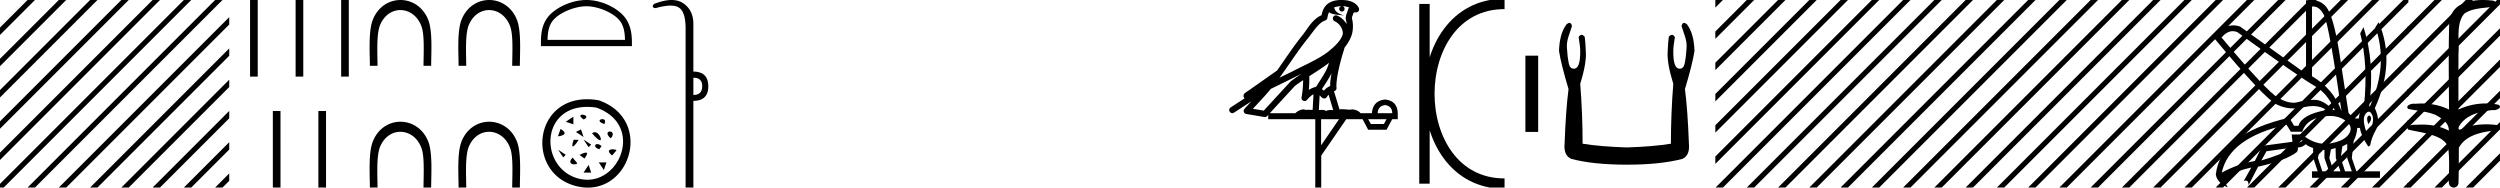 <svg xmlns="http://www.w3.org/2000/svg" width="239.932" height="18"><path d="M238.285 0c.336 0 .67.026.995.066.447.113.217.626-.18.626a.476.476 0 0 1-.082-.008c-.84.097-1.872.15-2.506.626-.84.916-.463 2.821-.56 3.725-.008.05-.01 3.653-.01 5.48a6.145 6.145 0 0 1 2.634-.586c.402 0 .801.04 1.188.117.44.231-.077.528-.423.528a.454.454 0 0 1-.115-.013c-1.226.133-2.62.461-3.243 1.602-.061.206-.023.277.071.277.206 0 .68-.342.946-.342.014 0 .028 0 .04.003a7.535 7.535 0 0 1 1.581-.169c.39 0 .776.031 1.148.095.42.278-.095.534-.438.534a.532.532 0 0 1-.105-.01c-1.251.151-2.636.49-3.243 1.633-.007 1.27 0 2.11-.033 3.278.014.36-.22.538-.456.538-.235 0-.473-.176-.475-.526.01-1.15.091-2.161-.06-3.277-.304-1.253-2.477-1.445-3.827-1.754-.294-.347.285-.475.659-.475.056 0 .107.003.15.008.173-.013.347-.02.521-.02.882 0 1.771.175 2.557.58.032-.755-.711-1.19-1.243-1.493-.84-.361-1.766-.397-2.644-.59-.313-.273.18-.501.522-.501a.58.58 0 0 1 .124.012c.216-.02.432-.031.648-.031.903 0 1.805.183 2.615.582-.017-2.851-.063-5.61.019-8.308.065-.834.546-1.6 1.354-1.849.58-.264 1.227-.358 1.871-.358z"/><path d="M233.646 0l-2.612 2.613v.707l3.143-3.143.177-.177zm3 0l-5.612 5.613v.707l6.143-6.143.177-.177zm3 0l-8.612 8.613v.707l8.898-8.899V0zm.286 2.714l-8.898 8.899v.707l8.898-8.899v-.707zm0 3l-8.898 8.899v.707l8.898-8.899v-.707zm0 3l-8.898 8.899V18h.32l8.578-8.579v-.707zm0 3l-6.109 6.11-.177.176h.708l5.578-5.579v-.707zm0 3l-3.109 3.11-.177.176h.708l2.578-2.579v-.707zm0-14.714v.421l.245-.244.177-.177zm2.035.68l-2.035 2.034v.707l2.035-2.034V.68zm0 3l-2.035 2.034v.707l2.035-2.034V3.68zm0 3l-2.035 2.034v.707l2.035-2.034V6.68zm0 3l-2.035 2.034v.707l2.035-2.034V9.68zm0 3l-2.035 2.034v.707l2.035-2.034v-.707zm0 3l-2.035 2.034V18h.422l1.613-1.613v-.707zM214.29 2.99q-.557 0-1.086.606 4.368 5.2 5.46 5.81.815.457 1.434.457.21 0 .399-.053.741-.208 1.586-.234h.042q.828 0 1.817.988h.13q-.702-1.638-1.963-2.34-1.261-.702-7.397-5.148-.213-.085-.422-.085zm7.731-2.369q-.065 0-.133.01v6.683q2.054 1.196 2.834 3.354-1.196-8.268-1.677-9.204-.433-.843-1.024-.843zm5.356 10.468q.08 0 .153.138.13.247-.234.689-.208-.546-.052-.741.069-.086.133-.086zm-.036-.372q-.154 0-.33.237-.39.52.233 2.08.702-1.352.43-1.976-.15-.34-.333-.34zm-6.805 2.577v.39q.286-.026.442-.182-.052-.078-.208-.208zm-.598.884l-2.418.338-.494.884q.832-.234 1.833-.624t1.079-.598zm5.33-.364l-.468.234-.156 1.118.416 1.274h.65l-.442-1.274v-1.352zm-1.118.39l-.442.13-.156.832.416 1.274h.65l-.442-1.274-.026-.962zm-1.534.156l-.156.806.416 1.274h.65l-.442-1.274v-.78l-.468-.026zm.994-3.234q-.415 0-.89.1-1.404.3-1.768 1.418h-1.092l-.416-.676q-5.512 1.274-6.214 4.602 1.508-.832 3.172-1.118l.728-1.456 2.886-.39-.078-.702h.988q1.092.9 2.228.9.244 0 .49-.042 1.39-.234 1.82-.95.428-.714-.456-1.3-.585-.386-1.398-.386zM221.765 0q.947 0 1.488.658.663.806 1.235 4.238l.91 5.954q.442.468.676.52h.312q.026-.65.494-1.196.416-3.978-.364-6.968l.312-.598q1.118 3.38.546 7.592h.078q1.794-4.03.52-7.592l.312-.468q1.664 3.796-.364 8.242.572 1.248.117 2.054-.455.806-.559 1.508l-.182.13q-.702-1.04-.806-1.794h-.26q-.026.598-.338 1.248l-.182 1.638.442 1.274h2.262v.624h-6.526v-.624h.546l-.416-1.274-.026-.962q-.468-.156-.702-.364-.338.312-.754.312.026.26-.104.442-1.04.806-3.718 1.404l-.91 1.768q0-.434-.27-.434-.085 0-.198.044l.728-1.3q-1.508.338-2.288.858-.416.442.052 1.066-1.04-.442-1.17-1.248.416-3.926 7.046-5.46l.468.78h.416q.338-1.092 2.678-1.508-.522-.388-1.284-.388-.415 0-.9.115-.492.116-.961.116-.844 0-1.613-.376-1.196-.585-6.084-6.461.9-1.136 1.905-1.136.329 0 .669.122l6.318 4.524V.034q.235-.034.449-.034z"/><path d="M164.646 0l-.02.02v.708l.55-.551.178-.177zm3 0l-3.02 3.02v.708l3.55-3.551.178-.177zm3 0l-6.02 6.02v.708l6.55-6.551.178-.177zm3 0l-9.02 9.02v.708l9.55-9.551.178-.177zm3 0l-12.02 12.02v.708L177.176.177l.178-.177zm3 0l-15.02 15.02v.708L180.176.177l.178-.177zm3 0l-17.823 17.823-.177.177h.708L183.177.177l.177-.177zm3 0l-17.823 17.823-.177.177h.708L186.177.177l.177-.177zm3 0l-17.823 17.823-.177.177h.708L189.177.177l.177-.177zm3 0l-17.823 17.823-.177.177h.708L192.177.177l.177-.177zm3 0l-17.823 17.823-.177.177h.708L195.177.177l.177-.177zm3 0l-17.823 17.823-.177.177h.708L198.177.177l.177-.177zm3 0l-17.823 17.823-.177.177h.708L201.177.177l.177-.177zm3 0l-17.823 17.823-.177.177h.708L204.177.177l.177-.177zm3 0l-17.823 17.823-.177.177h.708L207.177.177l.177-.177zm3 0l-17.823 17.823-.177.177h.708L210.177.177l.177-.177zm3 0l-17.823 17.823-.177.177h.708L213.177.177l.177-.177zm3 0l-17.823 17.823-.177.177h.708L216.177.177l.177-.177zm3 0l-17.823 17.823-.177.177h.708L219.177.177l.177-.177zm3 0l-17.823 17.823-.177.177h.708L222.177.177l.177-.177zm3 0l-17.823 17.823-.177.177h.708L225.177.177l.177-.177zm3 0l-17.823 17.823-.177.177h.708L228.177.177l.177-.177zm1.388 1.613l-16.21 16.21-.178.177h.708l15.68-15.68v-.707zm0 3l-13.21 13.21-.178.177h.708l12.68-12.68v-.707zm0 3l-10.21 10.21-.178.177h.708l9.68-9.68v-.707zm0 3l-7.21 7.21-.178.177h.708l6.68-6.68v-.707zm0 3l-4.21 4.21-.178.177h.708l3.68-3.68v-.707zm0 3l-1.21 1.21-.178.177h.708l.68-.68v-.707zM230.646 0l-1.612 1.613v.707L231.14.214V0zm.494 2.507l-2.106 2.106v.707l2.106-2.106v-.707zm0 3l-2.106 2.106v.707l2.106-2.106v-.707zm0 3l-2.106 2.106v.707l2.106-2.106v-.707zm0 3l-2.106 2.106v.707l2.106-2.106v-.707zm0 3l-2.106 2.106v.707l2.106-2.106v-.707zm0 3l-.317.316-.177.177h.494v-.493zM161.625 2.196q.12 0 .288.147.662.89.713 2.544-.204 1.298-.917 3.665.255 1.908.382 5.242.102 1.12-.61 1.45-2.113.56-5.344.56-3.258 0-5.344-.56-.738-.33-.636-1.45.127-3.334.381-5.242-.712-2.367-.916-3.665.051-1.654.713-2.544.167-.147.288-.147.171 0 .246.3-.178.508-.33.992-.204.61-.153 1.145.05.865.165 1.412.115.547.47.547l.038.002q.599 0 .599-1.605 0-.585-.153-1.425.131-.223.283-.223.142 0 .303.198.076.61.101 1.348.102 1.12-.534 3.156.229 2.875.229 5.75 1.73.28 4.25.357 2.493-.076 4.224-.356 0-2.876.229-5.751-.636-2.036-.535-3.156.026-.738.102-1.348.16-.198.303-.198.151 0 .282.223-.152.84-.152 1.425 0 1.605.599 1.605l.037-.002q.356 0 .47-.547.115-.547.166-1.412.051-.535-.153-1.145-.152-.484-.33-.993.074-.299.246-.299zM147.622 5.34v7.32h-1.225V5.34z"/><path d="M136.71.375v17.25m7.687-17.25c-9.625 0-9.625 17.25 0 17.25m0 0" fill="none" stroke="#000"/><path d="M128.74.597a2.12 2.12 0 0 0-.692.109c.031.223.169.569.953.773-.73-.053-1.206-.113-1.452-.307-.09.2-.137.427-.159.556a.297.297 0 0 1-.206.237c-.625.191-1.174 1.112-1.7 1.763-.95 1.173-1.771 2.48-2.688 3.733.423-.207.845-.415 1.27-.622 1.182-.622 2.395-1.11 3.407-1.877.588-.49 1.172-.996 1.39-1.641.076-.497-.296-1.074-.767-1.279a.297.297 0 1 1 .238-.545c.377.164.7.458.904.817a1.986 1.986 0 0 0-.075-.448.297.297 0 0 1-.013-.104c.01-.184.042-.313.083-.422.04-.109.084-.206.157-.459a.297.297 0 0 1 .105-.153 1.546 1.546 0 0 0-.528-.125c-.042-.003-.083-.003-.124-.004a.258.258 0 1 1-.103-.002zm-1.194 5.432c-.605.466-1.253.873-1.888 1.28.005.438-.006.879-.046 1.321.206-.135.434-.236.697-.3.39-.636.82-1.22 1.082-1.842a4.64 4.64 0 0 0 .155-.46zm.25 1c-.274.549-.622 1.04-.93 1.529.06.04.113.08.155.121l.028.027c.168-.194.374-.351.613-.454-.01-.348.047-.768.133-1.222zm-2.881.047a25.922 25.922 0 0 0-.588.297c-.78.38-1.56.772-2.35 1.148-.556.67-1.156 1.293-1.734 1.92l1.043.175 2.563-2.786a.297.297 0 0 1 .04-.036 18.5 18.5 0 0 1 1.026-.718zm2.591 2.009c-.057.066-.111.14-.161.222a.298.298 0 0 1-.43.087c-.124-.09-.2-.177-.265-.244l-.077 1.413c.1-.006.201-.013.296-.013.167 0 .313.022.398.108.1-.078.28-.1.504-.1.058 0 .118.002.18.005l-.445-1.478zm5.42.999c-.453.062-.687.323-.705.783h1.395c0-.46-.23-.721-.69-.783zm-7.862-2.39a16.85 16.85 0 0 0-.797.56l-2.403 2.613h2.456c.171-.19.519-.365.776-.365.073 0 .14.014.192.046a3.01 3.01 0 0 1 .256-.01c.14 0 .286.007.433.016l.083-1.506c-.224.115-.407.282-.625.542a.297.297 0 0 1-.52-.246c.1-.544.142-1.093.15-1.65zm6.24 3.745l.266.465h1.249l.252-.465zm-4.515 0v2.51l1.726-2.51zM128.733 0a3.878 3.878 0 0 1 .272.01c.694.044 1.215.325 1.408.768a.298.298 0 0 1-.34.408l-.025-.006-.03.007-.109.029c-.054.168-.095.269-.12.332a.541.541 0 0 0-.042.2 3.1 3.1 0 0 1 .037 1.389c-.095.466-.384.977-.761 1.46a.295.295 0 0 1-.014.108 21.24 21.24 0 0 0-.548 2.027c-.152.708-.233 1.387-.192 1.684a.297.297 0 0 1-.223.33l-.019.005.527 1.75c.086-.013.173-.018.26-.018.256 0 .509.041.712.041a.865.865 0 0 0 .183-.016.314.314 0 0 1 .068-.007c.212 0 .657.13.787.366h1.1c.061-.797.482-1.235 1.261-1.315.788.08 1.196.518 1.222 1.315v.572h-.531l-.545 1.01h-1.766l-.532-1.01h-1.567l-2.404 3.493V18h-.571v-6.561h-4.516v-.41l-.1.109a.297.297 0 0 1-.268.092l-1.74-.292a.298.298 0 0 1-.173-.492c.217-.242.437-.48.656-.716l-1.656 1.078a.296.296 0 0 1-.412-.087.297.297 0 0 1 .087-.411l1.345-.876a.292.292 0 0 1-.076-.09.315.315 0 0 1-.02-.237c.016-.05.034-.074.048-.093.055-.076.084-.088.123-.119.04-.03.084-.06.131-.094.096-.065.206-.137.301-.2a4.156 4.156 0 0 0 .216-.156l2.379-1.672.008-.005c.805-1.13 1.568-2.316 2.457-3.414.433-.535.938-1.524 1.812-1.894.048-.262.157-.68.484-.997.353-.344.863-.463 1.416-.463zM66.545 7.458v1.656c.565 0 .848-.283.848-.848 0-.539-.283-.808-.848-.808zM64.45 0c.463 0 .855.116 1.176.35.613.443.919 1.09.919 1.938v4.584c.942 0 1.42.465 1.434 1.394 0 .942-.478 1.413-1.434 1.413V18h-.746V2.732c0-1.023-.2-1.68-.596-1.969-.206-.15-.476-.225-.839-.225-.337 0-.753.065-1.273.195a.65.65 0 0 1-.212.043c-.11 0-.188-.048-.232-.144-.013-.162.108-.276.364-.343C63.549.096 64.029 0 64.45 0zm-8.169.601c-1.074 0-2.418.552-3.069 1.202-.569.57-.643 1.324-.664 2.025h7.435c-.021-.7-.095-1.455-.665-2.025-.65-.65-1.963-1.202-3.037-1.202zm0-.601c1.274 0 2.645.589 3.449 1.392.824.824.917 1.91.917 2.72v.317h-8.732v-.316c0-.812.062-1.897.886-2.72C53.604.588 55.007 0 56.28 0zm1.187 9.627c5.438 1.9 2.904 9.54-2.195 8.228-5.054-1.302-4.046-9.318 2.195-8.228m-.243.698c-5.417-.787-5.64 5.768-1.708 6.812 3.846 1.022 6.482-5.13 1.708-6.812m-1.189 1.152c-1.082-.74.885-.487 0-.018v.018m1.986.433c-1.227-.397.343-.795 0-.073v.073m-2.993-.712v.732l-.73-.244.73-.488m3.57 2.066c-.902-.795.596-.885.11-.09l-.11.09m-2.838-.846l.244.731-.732-.487.488-.244m1.052.358l.072-.017c.668-.489 1.39 1.767-.072.017m-3.014-.397c.957.56-.162.703-.253.703l.253-.703m2.938 1.502l-.244.244-.488-.732.732.488m-1.675-.474l.47.019c-.56.866-.758.793-.47-.019m3.681 1.517c-.883-.74.434-.632.416-.488l-.416.488m-1.01-.903l-.22.305c-.718-.215-.34-.792.22-.305m-3.435.836l-.244.244-.488-.732.732.488m1.323.012c.759-.378.92-.27.47.344l-.47-.344m2.579.72l-.244.731-.488-.732h.732m-3.246-.465l.45.54c-.107.217-1.1.145-.45-.54m1.539.71l.244.731h-.732l.488-.732zM46.946 0c1.084 0 2.169.639 2.667 1.903.432 1.098.28 3.186.28 4.414h-.735c0-.962.112-2.825-.159-3.677C48.65 1.542 47.794.966 46.936.966c-.769 0-1.539.464-1.943 1.432-.377.9-.247 2.884-.247 3.919h-.735c0-1.229-.152-3.315.28-4.414C44.794.63 45.87 0 46.947 0zm-8.513 0c1.084 0 2.168.639 2.667 1.903.432 1.098.28 3.186.28 4.414h-.735c0-.962.112-2.825-.159-3.677-.349-1.098-1.205-1.674-2.063-1.674-.77 0-1.539.464-1.943 1.432-.377.9-.247 2.884-.247 3.919h-.735c0-1.229-.152-3.315.28-4.414C36.28.63 37.357 0 38.434 0zm8.513 11.683c1.084 0 2.169.639 2.667 1.904.432 1.098.28 3.186.28 4.413h-.735c0-.962.112-2.825-.159-3.676-.349-1.098-1.205-1.675-2.063-1.675-.769 0-1.539.464-1.943 1.432-.377.9-.247 2.884-.247 3.919h-.735c0-1.228-.152-3.314.28-4.413.502-1.273 1.579-1.904 2.655-1.904zm-8.513 0c1.084 0 2.168.639 2.667 1.904.432 1.098.28 3.186.28 4.413h-.735c0-.962.112-2.825-.159-3.676-.349-1.098-1.205-1.675-2.063-1.675-.77 0-1.539.464-1.943 1.432-.377.9-.247 2.884-.247 3.919h-.735c0-1.228-.152-3.314.28-4.413.502-1.273 1.578-1.904 2.655-1.904zM33.476 0v7.35h-.735V0zm-4.37 0v7.35h-.735V0zm-4.37 0v7.35H24V0zm6.554 10.65V18h-.734v-7.35zm-4.37 0V18h-.735v-7.35zM2.646 0L0 2.646v.708L3.177.177 3.354 0zm3 0L0 5.646v.708L6.177.177 6.354 0zm3 0L0 8.646v.708L9.177.177 9.354 0zm3 0L0 11.646v.708L12.177.177 12.354 0zm3 0L0 14.646v.708L15.177.177 15.354 0zm3 0L0 17.646V18h.354L18.177.177 18.354 0zm3 0L2.823 17.823 2.646 18h.708L21.177.177 21.354 0zM22 1.646L5.823 17.823 5.646 18h.708L22 2.354v-.708zm0 3L8.823 17.823 8.646 18h.708L22 5.354v-.708zm0 3L11.823 17.823l-.177.177h.708L22 8.354v-.708zm0 3l-7.177 7.177-.177.177h.708L22 11.354v-.708zm0 3l-4.177 4.177-.177.177h.708L22 14.354v-.708zm0 3l-1.177 1.177-.177.177h.708l.646-.646v-.708z"/></svg>